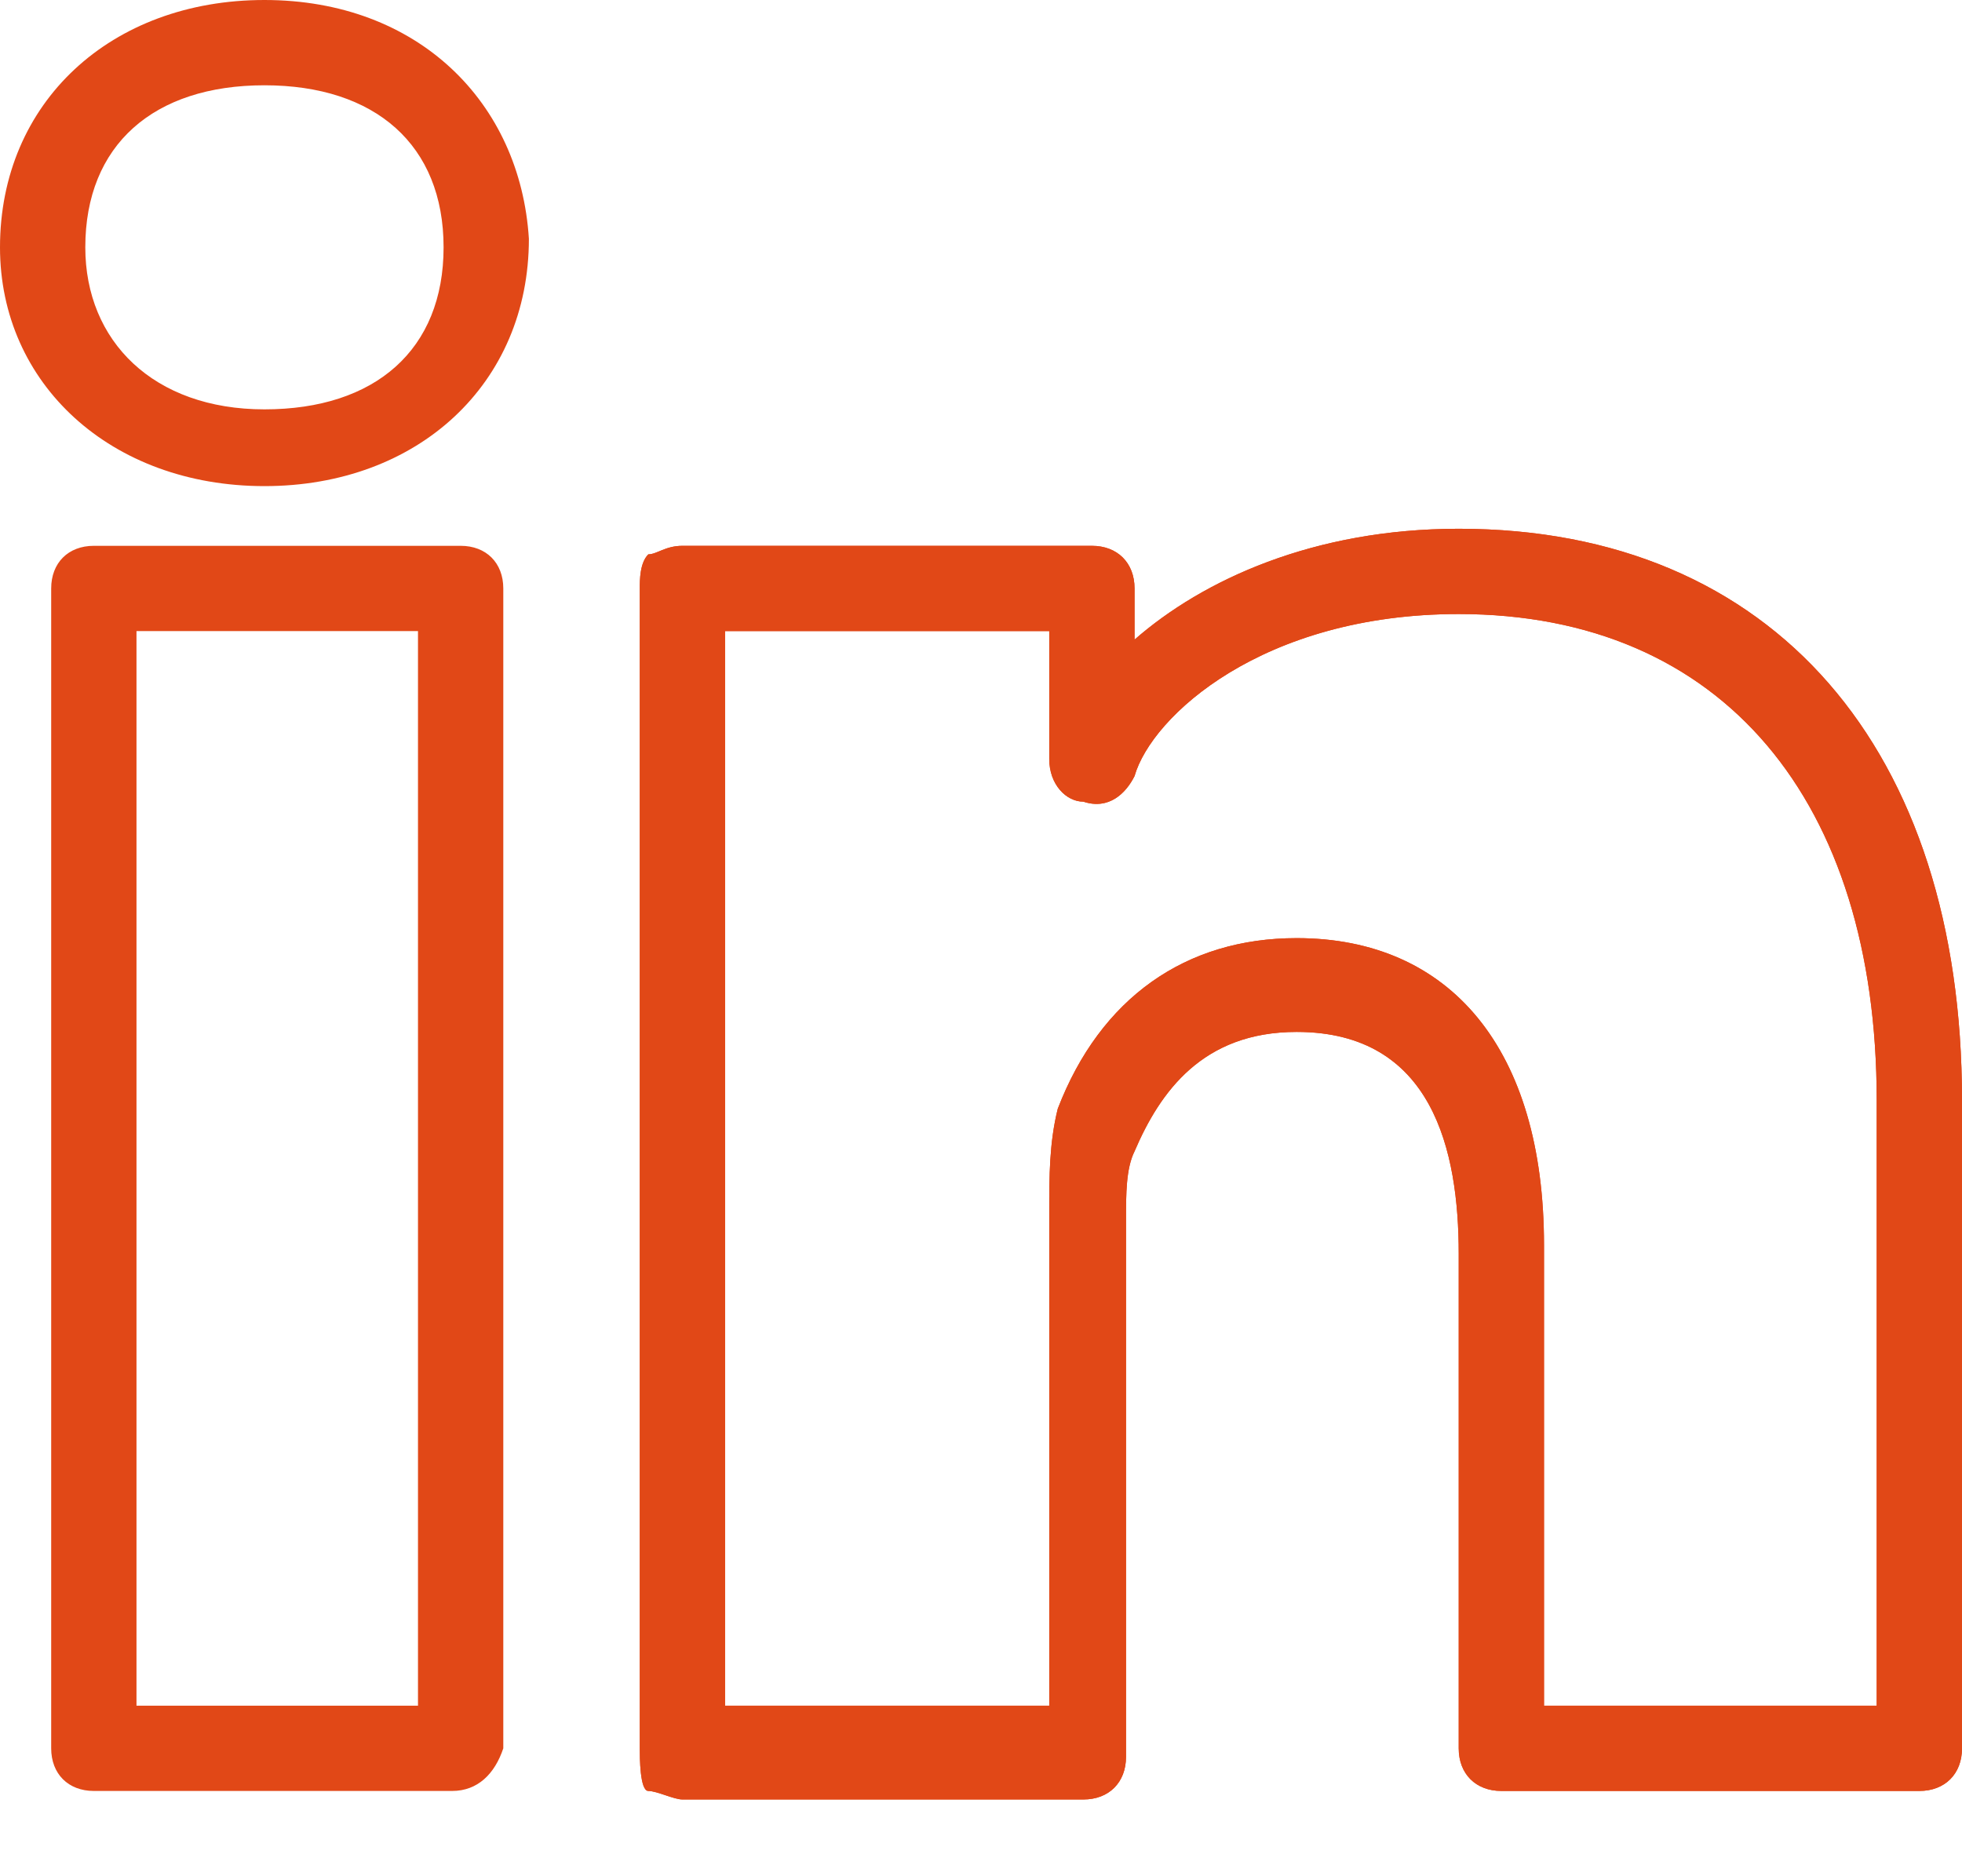 <svg width="23" height="22" viewBox="0 0 23 22" fill="none" xmlns="http://www.w3.org/2000/svg">
<path d="M5.3 21H1.1C0.8 21 0.6 20.8 0.6 20.5V6.9C0.6 6.6 0.8 6.4 1.1 6.4H5.4C5.7 6.4 5.9 6.6 5.9 6.9V20.5C5.8 20.8 5.6 21 5.3 21ZM1.6 20H4.9V7.4H1.6V20ZM22.5 21H17.6C17.3 21 17.1 20.8 17.1 20.5V14.7C17.1 13.5 16.8 12.1 15.2 12.1C14.1 12.1 13.6 12.8 13.3 13.5C13.2 13.7 13.2 14 13.2 14.3V20.6C13.2 20.9 13 21.1 12.7 21.1H8C7.9 21.1 7.7 21 7.6 21C7.5 21 7.5 20.6 7.5 20.5V6.9C7.5 6.8 7.5 6.6 7.6 6.5C7.7 6.5 7.8 6.4 8 6.4H12.8C13.1 6.4 13.3 6.6 13.3 6.9V7.5C14.1 6.8 15.4 6.2 17.1 6.2C20.8 6.2 23 8.8 23 12.9V20.5C23 20.8 22.8 21 22.5 21ZM18.1 20H22V12.9C22 9.4 20.2 7.2 17.1 7.2C14.8 7.2 13.5 8.4 13.3 9.1C13.2 9.3 13 9.5 12.7 9.4C12.5 9.4 12.3 9.2 12.3 8.9V7.4H8.5V20H12.3V14.2C12.3 13.8 12.3 13.4 12.4 13C12.9 11.7 13.9 11 15.2 11C17 11 18.1 12.3 18.1 14.6V20Z" fill="#E14817"/>
<path d="M22.5 21H17.6C17.3 21 17.1 20.8 17.1 20.5V14.7C17.1 13.5 16.8 12.1 15.2 12.1C14.1 12.1 13.6 12.8 13.3 13.5C13.2 13.7 13.2 14 13.2 14.3V20.6C13.2 20.9 13 21.1 12.7 21.1H8C7.9 21.1 7.7 21 7.6 21C7.5 21 7.5 20.6 7.5 20.5V6.9C7.5 6.8 7.5 6.6 7.6 6.5C7.7 6.5 7.8 6.4 8 6.4H12.8C13.1 6.4 13.3 6.6 13.3 6.9V7.5C14.1 6.8 15.4 6.2 17.1 6.2C20.8 6.2 23 8.8 23 12.9V20.5C23 20.8 22.8 21 22.5 21ZM18.1 20H22V12.9C22 9.4 20.2 7.2 17.1 7.2C14.8 7.2 13.5 8.4 13.3 9.1C13.2 9.3 13 9.5 12.7 9.4C12.5 9.4 12.3 9.2 12.3 8.9V7.4H8.5V20H12.3V14.2C12.3 13.8 12.3 13.4 12.4 13C12.9 11.7 13.9 11 15.2 11C17 11 18.1 12.3 18.1 14.6V20ZM3.1 5.7C1.3 5.7 0 4.5 0 2.9C0 1.2 1.3 0 3.1 0C4.9 0 6.1 1.2 6.2 2.8C6.2 4.5 4.9 5.7 3.1 5.7ZM3.1 1C1.8 1 1 1.7 1 2.9C1 4 1.8 4.8 3.1 4.8C4.4 4.8 5.2 4.1 5.2 2.9C5.2 1.7 4.4 1 3.1 1Z" fill="#E14817"/>
</svg>
